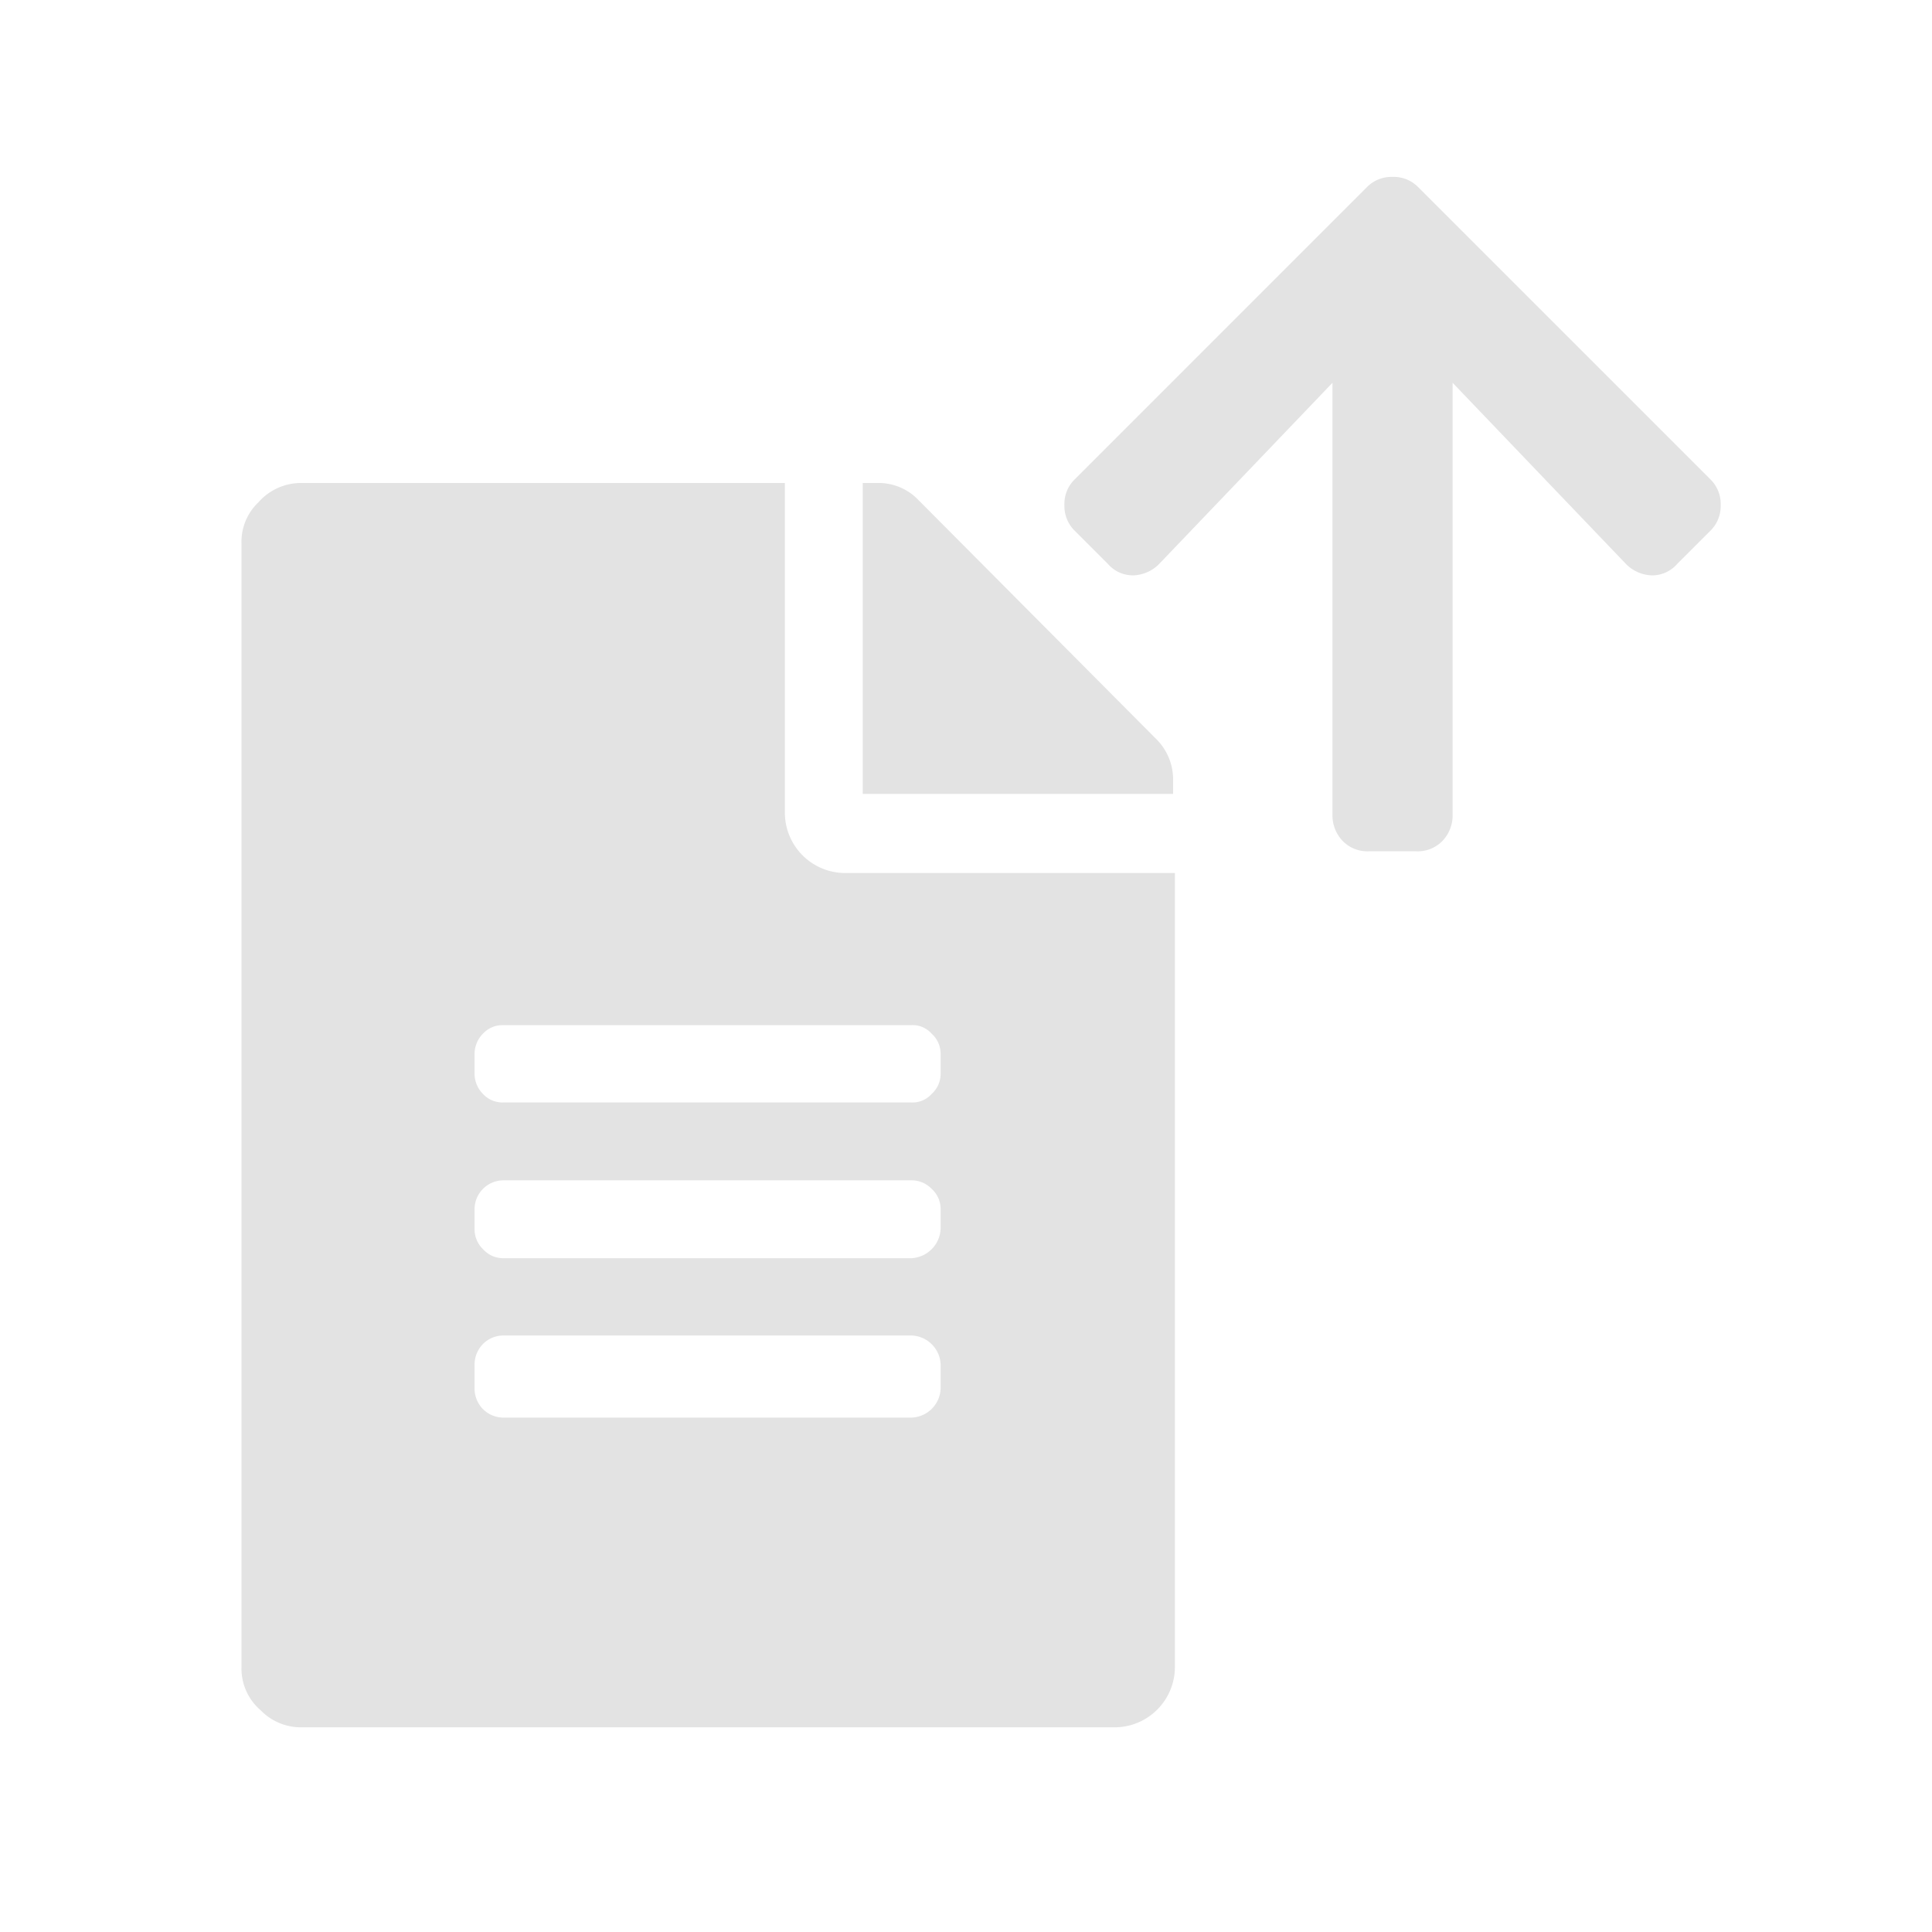 <svg id="Calque_1" data-name="Calque 1" xmlns="http://www.w3.org/2000/svg" viewBox="0 0 32 32"><defs><style>.cls-1{fill:#e3e3e3;}</style></defs><title>exportfile_l</title><path class="cls-1" d="M13,13.46a1,1,0,0,0,1,1h5.46V27.61a1,1,0,0,1-1,1H5a.93.93,0,0,1-.68-.28A.91.91,0,0,1,4,27.61V9a.9.9,0,0,1,.28-.68A.94.94,0,0,1,5,8h8Zm2.58,4a.45.45,0,0,0-.15-.34.42.42,0,0,0-.34-.14H8.34a.44.44,0,0,0-.34.14.48.48,0,0,0-.14.34v.32a.48.48,0,0,0,.14.34.44.44,0,0,0,.34.14h6.75a.42.42,0,0,0,.34-.14.45.45,0,0,0,.15-.34Zm0,2.89v-.32a.45.45,0,0,0-.15-.34.46.46,0,0,0-.34-.14H8.34a.48.48,0,0,0-.48.48v.32a.46.46,0,0,0,.14.34.45.45,0,0,0,.34.15h6.75a.51.51,0,0,0,.49-.49Zm0,2.58v-.33a.5.5,0,0,0-.49-.48H8.34a.48.48,0,0,0-.34.14.49.49,0,0,0-.14.34V23a.49.49,0,0,0,.14.34.48.48,0,0,0,.34.14h6.75a.5.5,0,0,0,.49-.48Zm3.85-10a.94.94,0,0,0-.28-.69L15.21,8.28A.91.91,0,0,0,14.53,8h-.24v5.15h5.14Z"/><path class="cls-1" d="M17.8,8.79a.57.57,0,0,1-.17-.42.57.57,0,0,1,.17-.43L22.64,3.1a.57.57,0,0,1,.42-.17.57.57,0,0,1,.43.17l4.84,4.84a.57.57,0,0,1,.17.43.57.57,0,0,1-.17.42l-.55.55a.55.55,0,0,1-.42.19.63.63,0,0,1-.43-.19l-2.87-3V13.5a.61.61,0,0,1-.17.43.57.57,0,0,1-.43.17h-.79a.57.57,0,0,1-.43-.17.61.61,0,0,1-.17-.43V6.34l-2.87,3a.63.63,0,0,1-.43.19.55.55,0,0,1-.42-.19Z"/></svg>